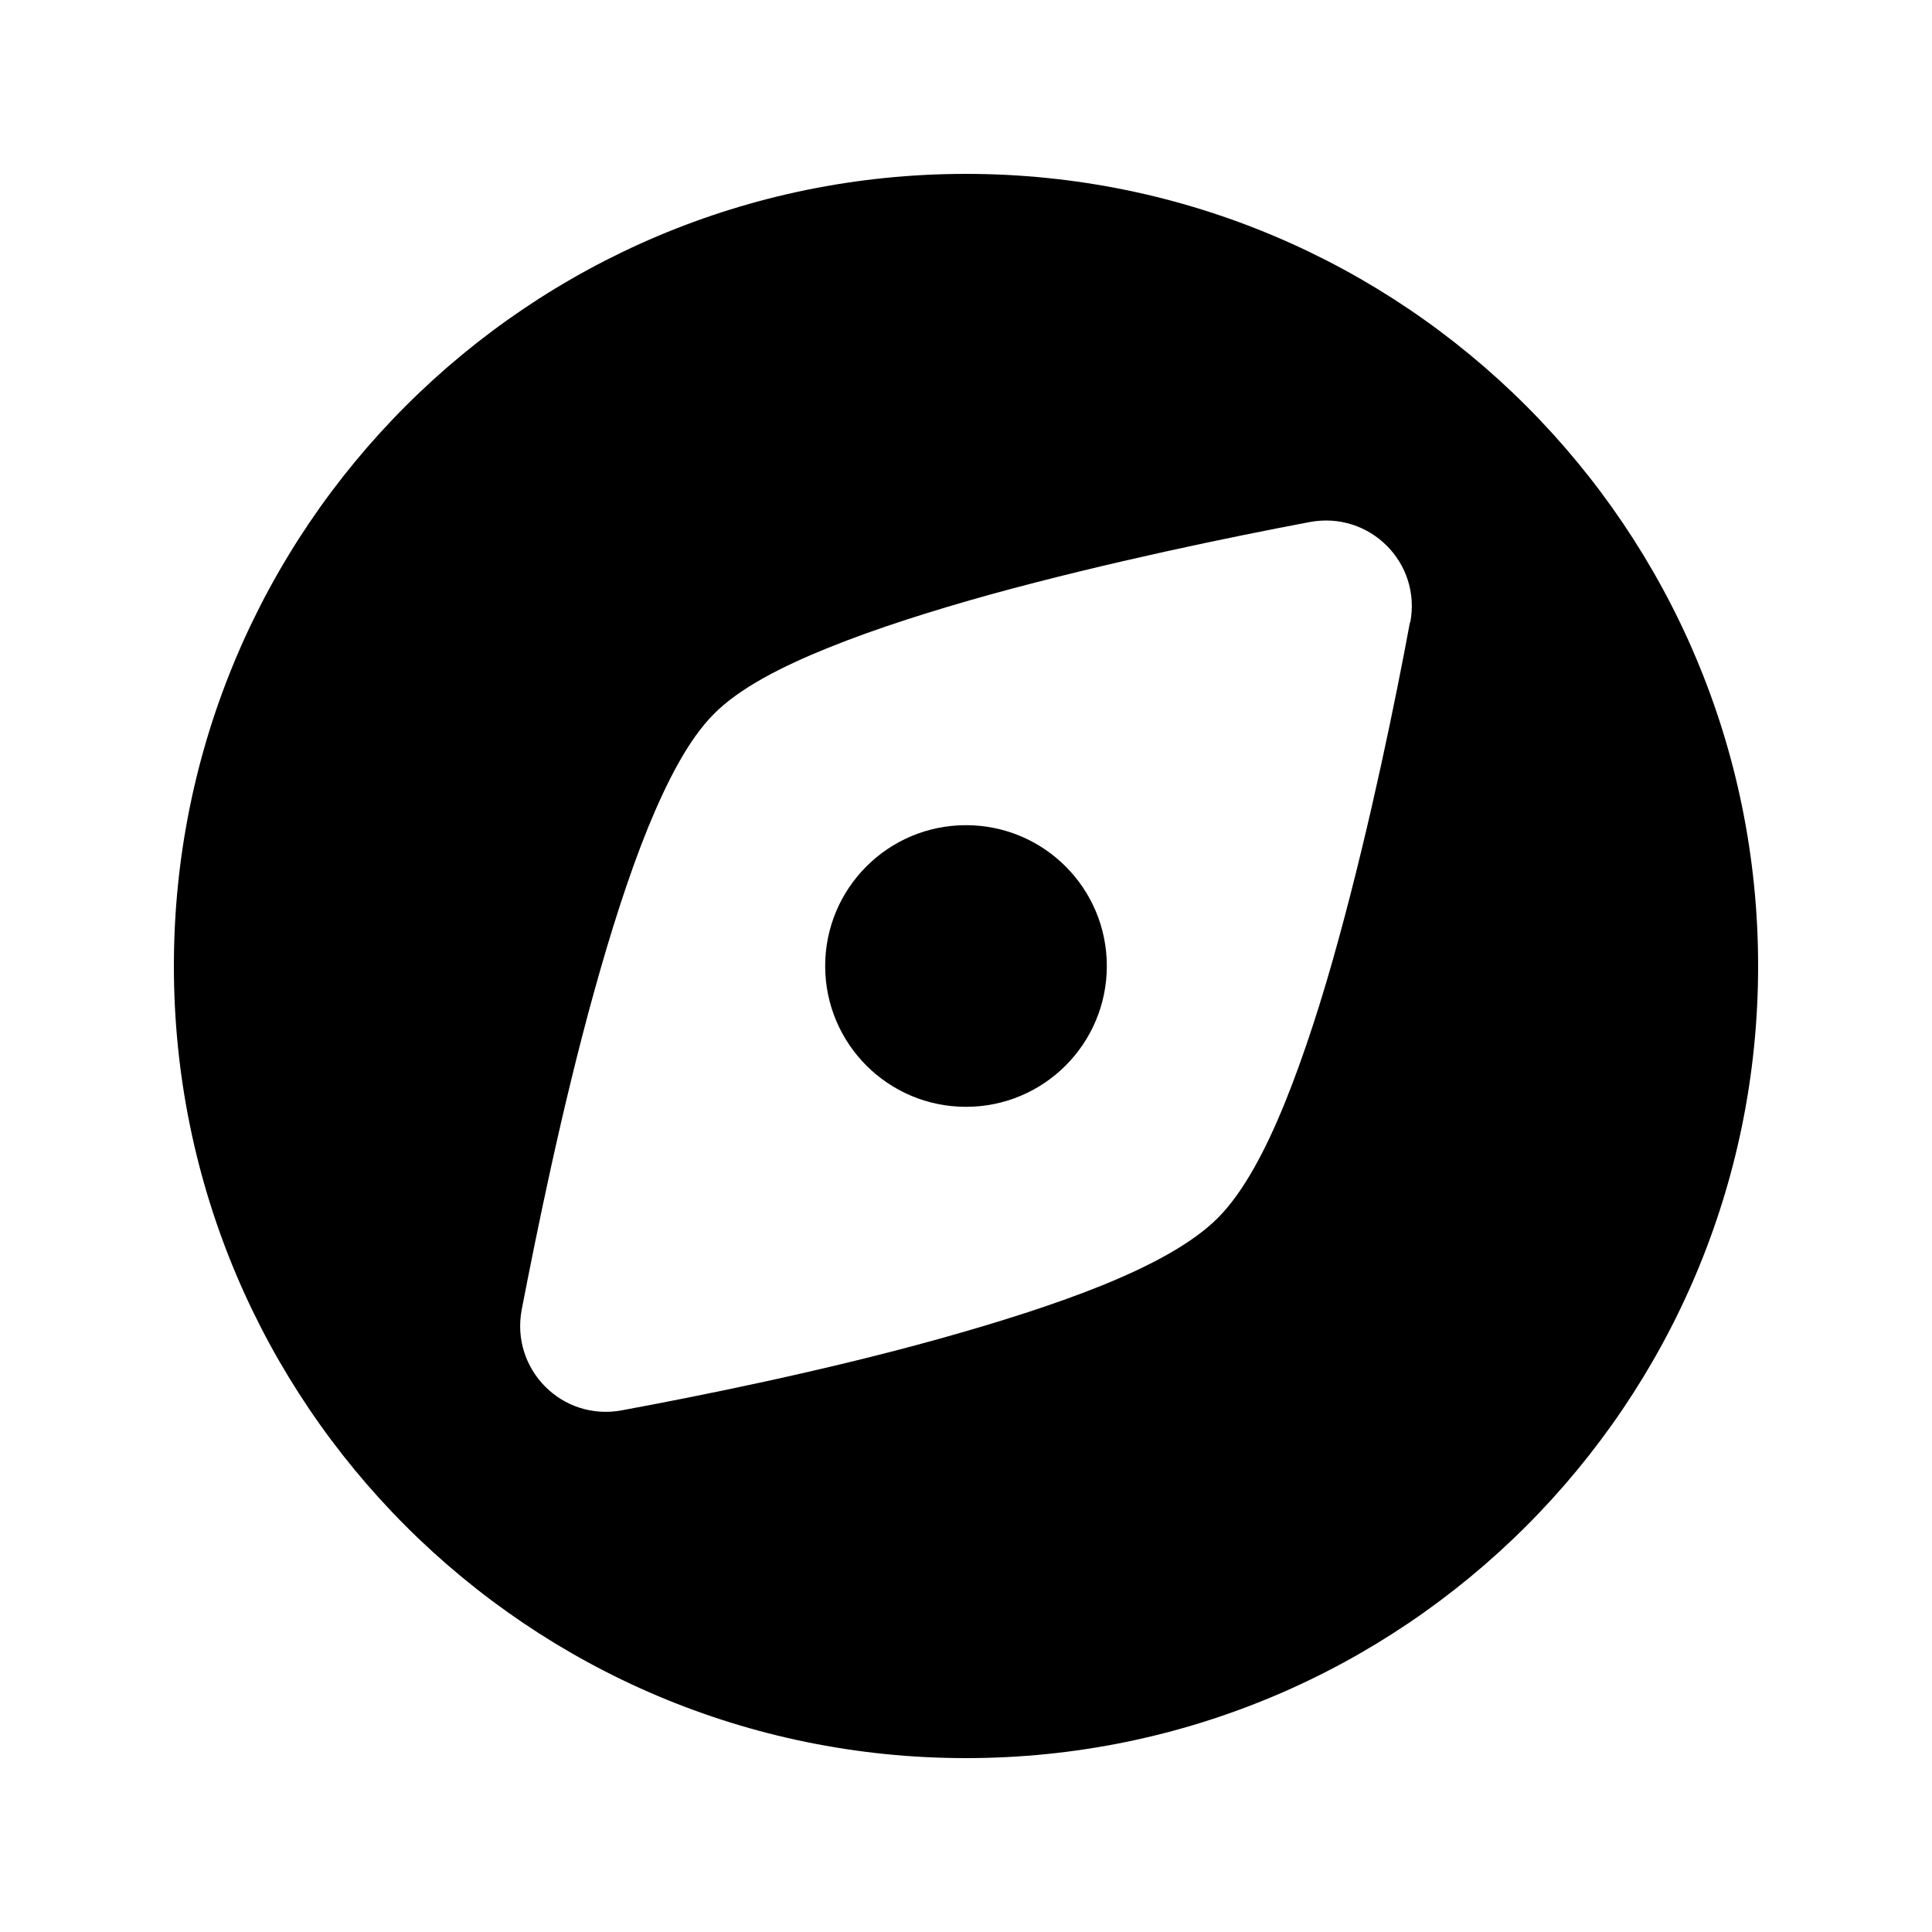 <svg viewBox="0 0 100 100" fill="none" xmlns="http://www.w3.org/2000/svg">
<g clip-path="url(#clip0_154_5336)">
<path fill-rule="evenodd" clip-rule="evenodd" d="M9 50C9 72.65 27.35 91 50 91C72.65 91 91 72.65 91 50C91 27.35 72.65 9 50 9C27.35 9 9 27.35 9 50ZM72.996 32.215C73.58 29.117 70.883 26.439 67.785 27.022C63.831 27.769 57.344 29.099 51.312 30.757C48.287 31.596 45.353 32.525 42.875 33.527C40.47 34.493 38.265 35.623 36.953 36.953C35.623 38.283 34.511 40.47 33.527 42.875C32.525 45.353 31.596 48.287 30.757 51.312C29.081 57.344 27.769 63.831 27.004 67.785C26.42 70.883 29.099 73.58 32.197 72.996C36.133 72.268 42.602 70.974 48.615 69.297C51.622 68.459 54.574 67.53 57.052 66.528C59.476 65.544 61.68 64.396 63.029 63.047C64.377 61.699 65.525 59.494 66.509 57.07C67.512 54.592 68.459 51.64 69.279 48.633C70.937 42.602 72.249 36.151 72.978 32.215H72.996ZM50 57.289C54.027 57.289 57.289 54.027 57.289 50C57.289 45.973 54.027 42.711 50 42.711C45.973 42.711 42.711 45.973 42.711 50C42.711 54.027 45.973 57.289 50 57.289Z" fill="black"/>
</g>
<defs>
<clipPath id="clip0_154_5336">
<rect width="82" height="82" fill="white" transform="translate(9 9)"/>
</clipPath>
</defs>
</svg>
